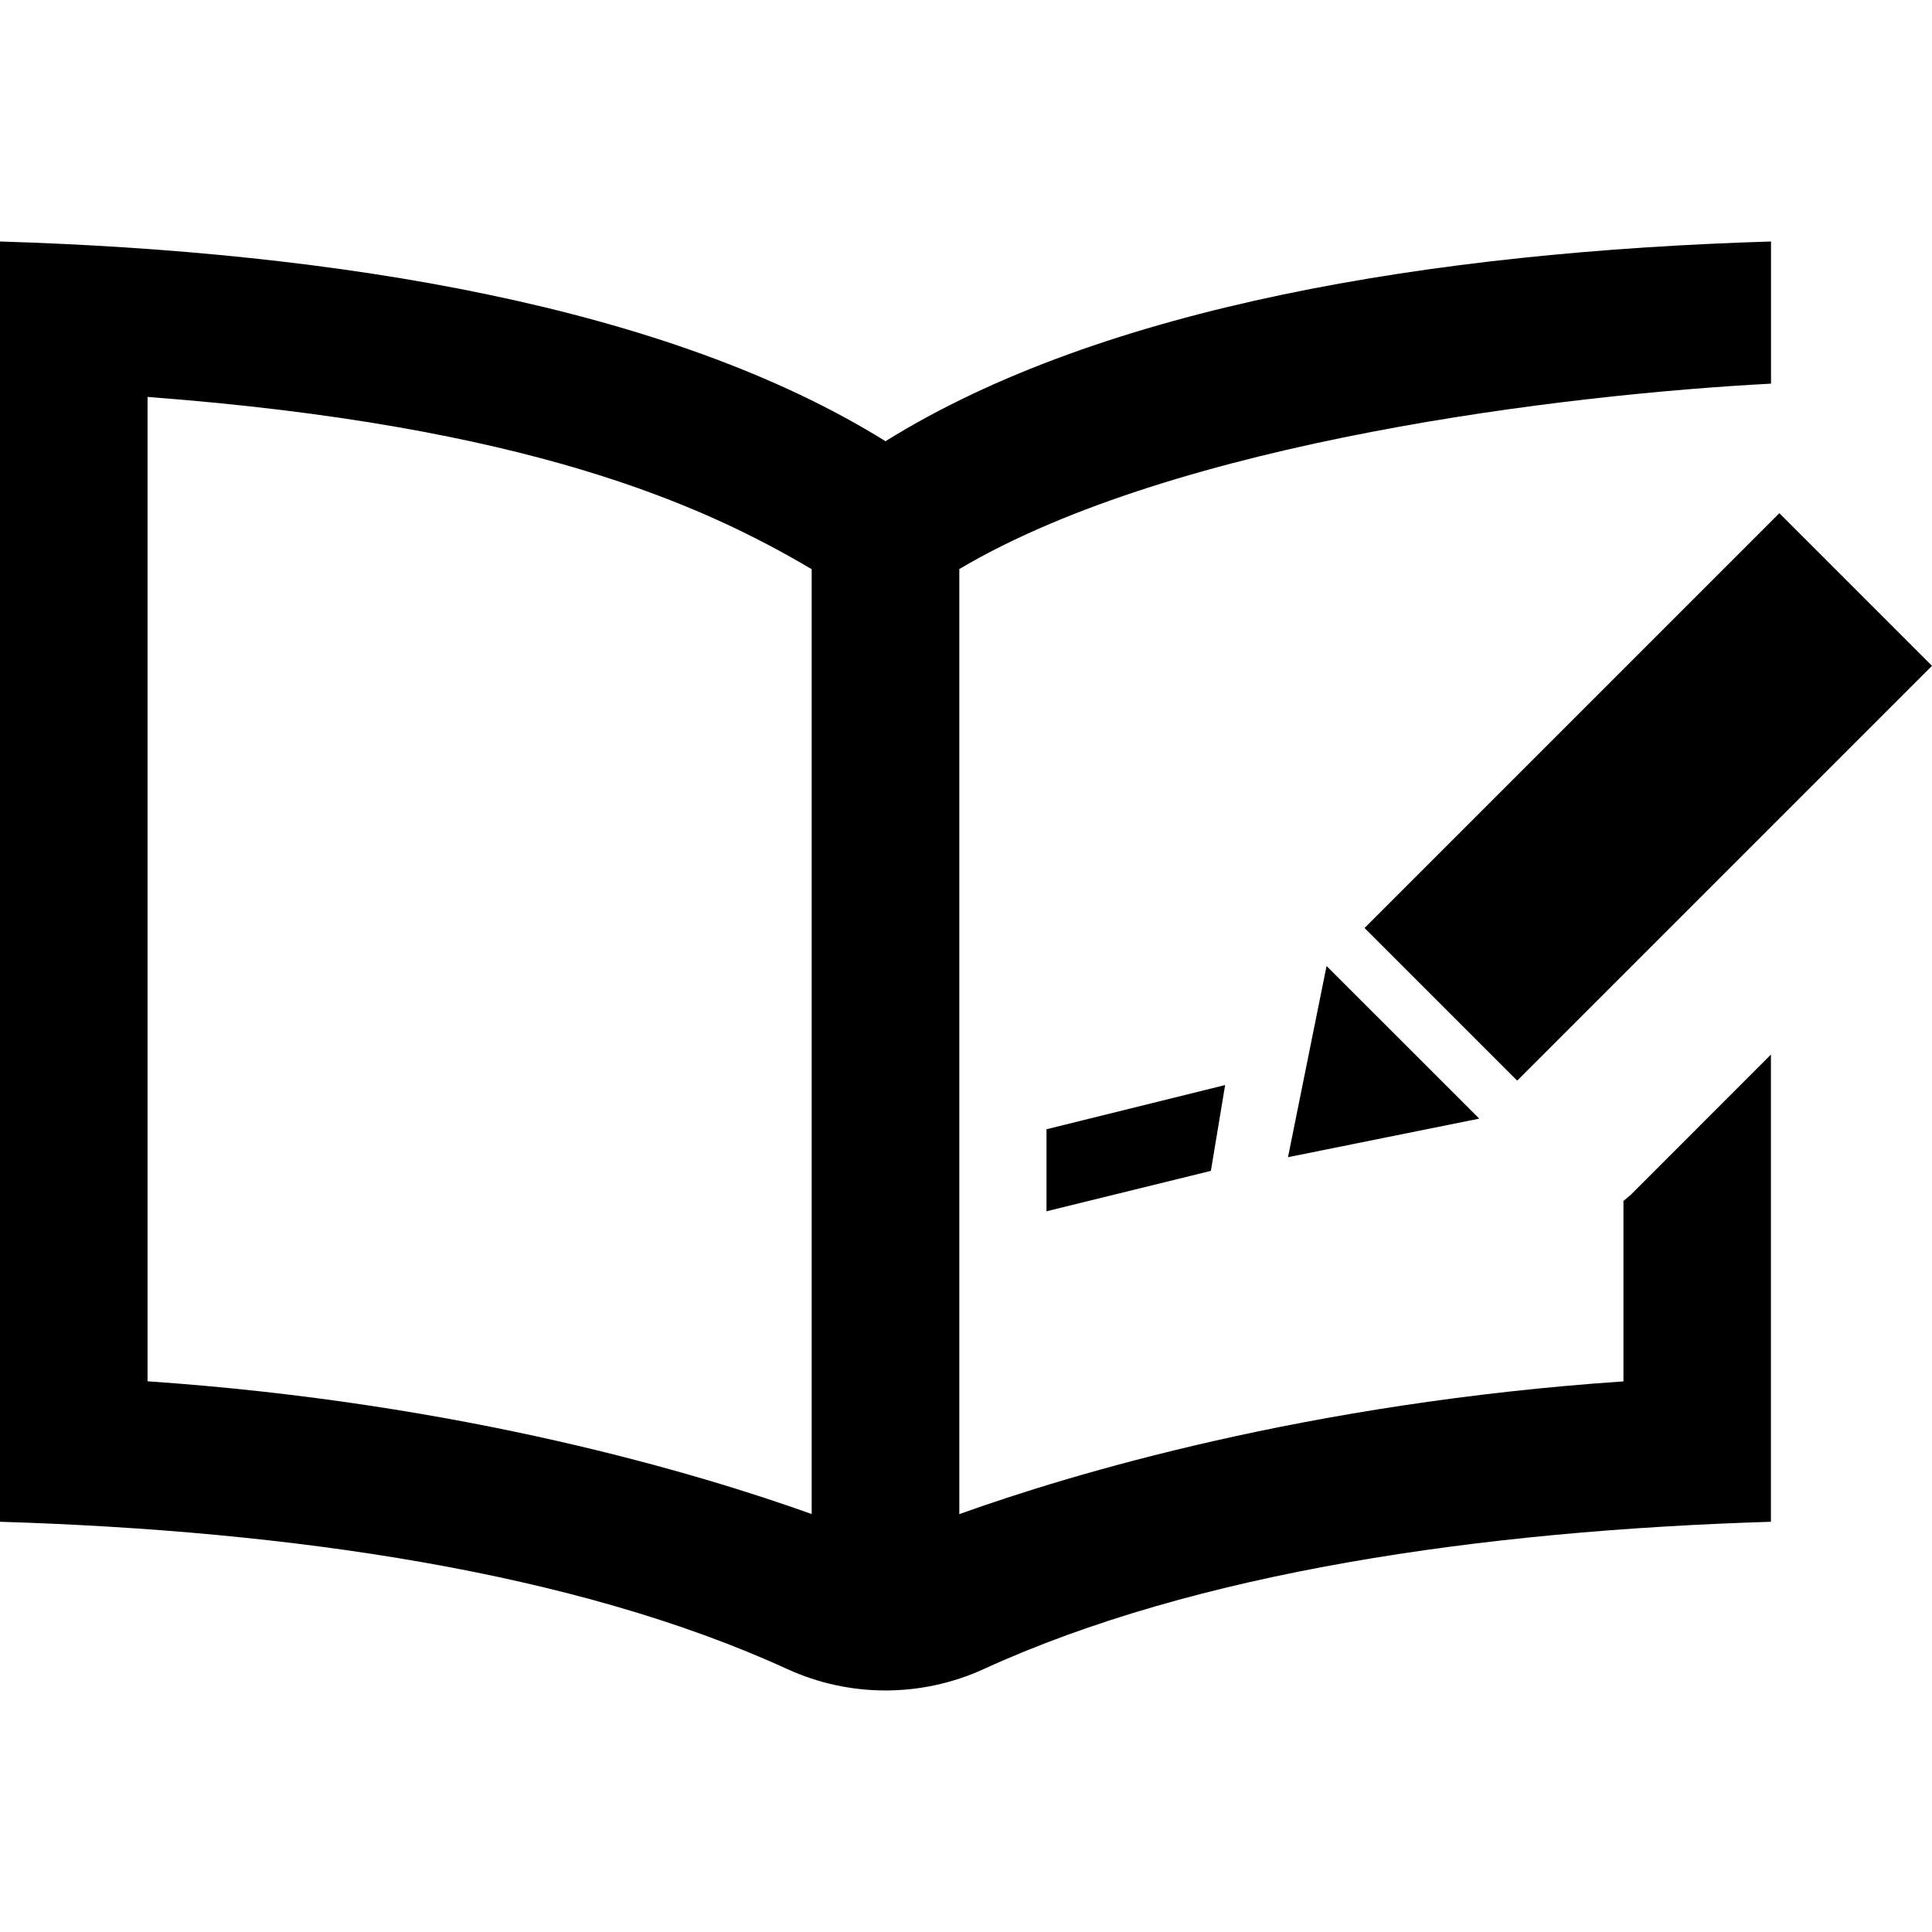 <svg xmlns="http://www.w3.org/2000/svg" width="24" height="24" viewBox="0 0 24 24">
    <path
        d="M18.376 13.896l-2.376.479.479-2.375 1.897 1.896zm-1.425-2.368l1.896 1.896 5.153-5.153-1.896-1.896-5.153 5.153zm3.31 3.311l-.094.08v2.241c-3.927.269-6.853 1.148-8.25 1.649v-11.74c2.705-1.602 7.582-2.172 10.083-2.303v-1.766c-4.202.128-8.307.804-11 2.481-2.693-1.677-6.798-2.353-11-2.481v15.904c3.608.11 7.146.624 9.778 1.829.775.355 1.666.356 2.444 0 2.633-1.205 6.169-1.718 9.777-1.829v-5.804l-1.738 1.739zm-10.178 3.969c-1.397-.5-4.322-1.38-8.25-1.649v-12.228c4.727.356 6.9 1.341 8.25 2.14v11.737zm4.959-4.263l.177-1.066-2.219.549v1.019l2.042-.502z" />
</svg>